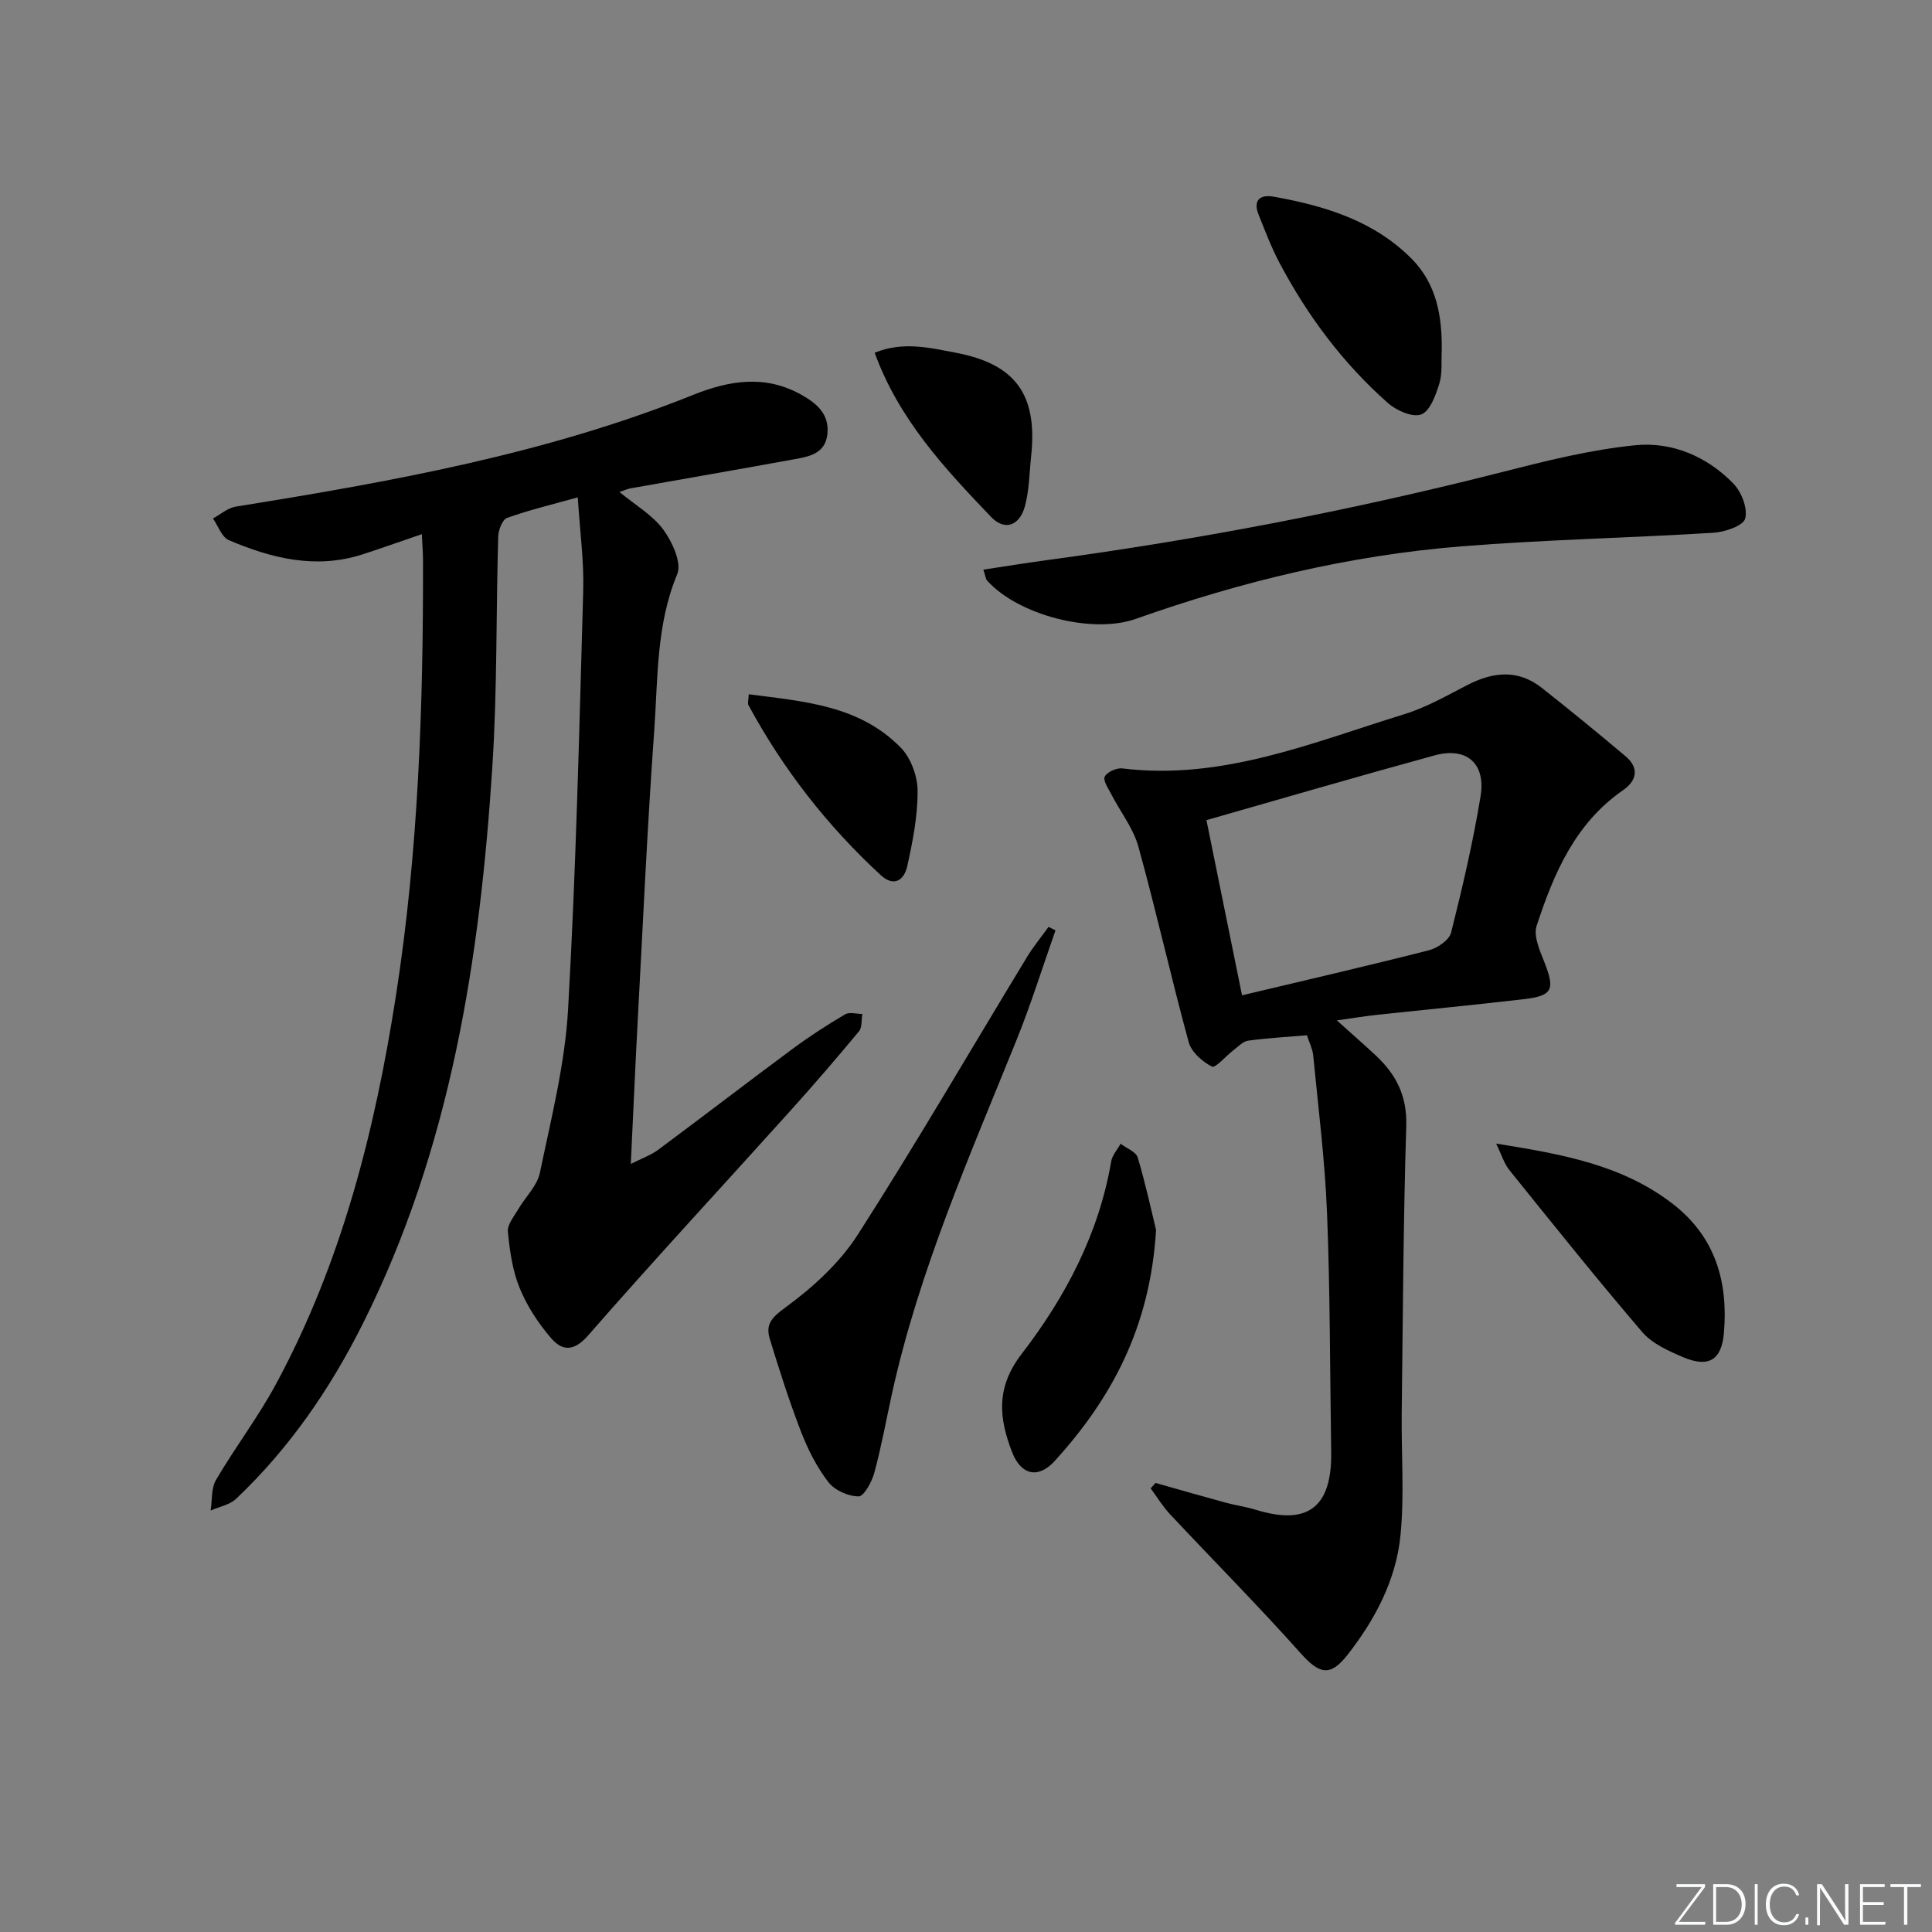 <svg enable-background="new 0 0 400 400" viewBox="0 0 400 400" xmlns="http://www.w3.org/2000/svg"><rect x="0" y="0" width="400" height="400" fill="#808080" stroke="none"/><path d="m346.9 398 5.4-7.3h-5.2v-.6h5.9v.6l-5.4 7.2h5.5l-.1.6h-6.2v-.5z" fill="#fafbfc"/><path d="m354.7 390.1h2.8c2.3 0 3.9 1.6 3.9 4.1s-1.6 4.3-3.9 4.3h-2.8zm.6 7.8h2c2.2 0 3.3-1.6 3.3-3.6 0-1.8-1-3.6-3.3-3.6h-2z" fill="#fafbfc"/><path d="m363.9 390.1v8.4h-.6v-8.4z" fill="#fafbfc"/><path d="m372.5 396.3c-.4 1.3-1.4 2.3-3.2 2.3-2.4 0-3.7-1.9-3.7-4.3 0-2.3 1.2-4.3 3.7-4.3 1.8 0 2.9 1 3.2 2.4h-.6c-.4-1.1-1.1-1.8-2.5-1.8-2.1 0-3 1.9-3 3.7s.9 3.7 3 3.7c1.4 0 2.1-.7 2.5-1.7z" fill="#fafbfc"/><path d="m373.8 398.5v-1.5h.6v1.5z" fill="#fafbfc"/><path d="m376.2 398.5v-8.4h1c1.3 2 4.4 6.7 4.9 7.6-.1-1.2-.1-2.4-.1-3.8v-3.8h.7v8.4h-.9c-1.2-1.9-4.4-6.8-5-7.7.1 1.1 0 2.3 0 3.9v3.9h-.6z" fill="#fafbfc"/><path d="m390 394.4h-4.3v3.5h4.7l-.1.6h-5.2v-8.4h5.1v.6h-4.5v3.1h4.3z" fill="#fafbfc"/><path d="m394.2 390.7h-2.8v-.6h6.3v.6h-2.8v7.8h-.7z" fill="#fafbfc"/><g fill="#010000"><path d="m87.34 110.59c-4.64 1.58-8.5 2.97-12.39 4.22-9.62 3.07-18.75.78-27.58-2.98-1.46-.62-2.2-2.95-3.28-4.49 1.57-.84 3.06-2.19 4.73-2.45 32.15-5.17 64.18-10.89 94.6-23.1 7.58-3.04 14.99-4.27 22.51-.05 3.21 1.8 5.83 4.05 5.37 8.17-.46 4.08-3.85 4.62-6.96 5.19-11.26 2.06-22.54 4-33.81 6.01-.62.11-1.2.39-2.28.75 3.3 2.73 6.85 4.77 9.07 7.78 1.86 2.53 3.87 6.9 2.89 9.24-4.37 10.5-3.98 21.52-4.76 32.38-1.44 20.07-2.35 40.18-3.43 60.28-.51 9.45-.91 18.9-1.42 29.44 2.37-1.2 4.17-1.82 5.63-2.9 9.35-6.94 18.58-14.05 27.94-20.98 3.46-2.56 7.09-4.9 10.79-7.09.9-.53 2.37-.08 3.58-.08-.22 1.22-.02 2.78-.71 3.61-4.67 5.63-9.45 11.17-14.34 16.6-13.91 15.44-28.04 30.68-41.71 46.33-3.01 3.45-5.41 3.22-7.7.56-2.64-3.07-4.98-6.64-6.5-10.38-1.48-3.63-2.05-7.71-2.43-11.65-.14-1.47 1.28-3.15 2.15-4.65 1.48-2.54 3.92-4.83 4.48-7.54 2.32-11.19 5.18-22.43 5.83-33.77 1.65-28.89 2.32-57.83 3.14-86.76.17-6.09-.68-12.22-1.13-19.31-5.31 1.49-10.06 2.62-14.62 4.25-.98.35-1.81 2.5-1.85 3.85-.46 15.81-.19 31.65-1.2 47.42-2.56 39.98-8.63 79.26-26.86 115.63-6.75 13.47-15.22 25.79-26.22 36.2-1.33 1.26-3.49 1.63-5.26 2.42.34-2.13.1-4.61 1.11-6.34 3.95-6.73 8.72-12.99 12.42-19.84 13.59-25.17 20.49-52.45 24.85-80.52 4.64-29.84 5.65-59.89 5.59-90.02 0-1.5-.13-2.98-.24-5.43z"/><path d="m270.59 214.34c-4.29.36-8.26.58-12.18 1.12-1.08.15-2.05 1.23-3.02 1.96-1.56 1.19-3.75 3.77-4.46 3.41-1.99-1.02-4.26-3-4.82-5.05-3.67-13.44-6.7-27.06-10.42-40.49-1.06-3.83-3.73-7.21-5.6-10.83-.62-1.2-1.77-2.87-1.36-3.67.48-.96 2.44-1.84 3.62-1.7 20.69 2.54 39.38-5.36 58.41-11.23 4.55-1.4 8.8-3.85 13.08-6.05 5.31-2.73 10.47-3.27 15.38.61 5.86 4.63 11.64 9.35 17.35 14.17 2.87 2.43 2.31 5.04-.56 7.03-9.91 6.86-14.34 17.27-17.87 28.08-.71 2.17.73 5.25 1.69 7.72 2.11 5.46 1.59 6.75-4.27 7.44-10.06 1.18-20.15 2.14-30.23 3.22-2.6.28-5.19.71-8.55 1.18 3.05 2.75 5.63 4.99 8.12 7.32 4.18 3.92 6.44 8.37 6.25 14.51-.61 19.8-.7 39.62-.94 59.43-.1 8.44.57 16.95-.25 25.31-.9 9.25-5.24 17.46-10.95 24.76-3.65 4.67-5.88 4.01-9.79-.38-8.73-9.78-17.97-19.09-26.94-28.66-1.53-1.63-2.71-3.59-4.05-5.4.34-.37.67-.75 1.01-1.12 4.82 1.36 9.64 2.75 14.48 4.07 2.07.56 4.22.85 6.27 1.48 10.76 3.33 15.8-.52 15.62-11.96-.26-16.48-.21-32.97-.86-49.43-.43-10.94-1.82-21.84-2.87-32.75-.17-1.39-.87-2.75-1.29-4.1zm-13.44-8.27c12.64-3.01 25.71-6.02 38.7-9.33 1.77-.45 4.19-2.11 4.58-3.64 2.35-9.32 4.53-18.7 6.1-28.18 1.14-6.88-2.89-10.34-9.53-8.52-15.97 4.37-31.87 9.02-47.22 13.4 2.33 11.44 4.73 23.27 7.37 36.27z"/><path d="m203.59 117.94c4.51-.68 8.78-1.38 13.07-1.96 31.78-4.29 63.2-10.32 94.28-18.23 9.11-2.32 18.34-4.65 27.66-5.57 7.59-.75 14.83 2.33 20.28 7.94 1.68 1.73 3.01 5.15 2.44 7.25-.41 1.5-4.2 2.78-6.55 2.93-17.41 1.08-34.88 1.42-52.26 2.82-23.11 1.86-45.53 7.27-67.38 15.02-8.99 3.19-24.34-.78-30.75-7.93-.3-.34-.33-.9-.79-2.27z"/><path d="m218.53 192.62c-2.67 7.56-5.05 15.24-8.05 22.66-9.69 24-20.17 47.71-25.78 73.14-1.21 5.51-2.21 11.07-3.68 16.5-.51 1.89-2.15 4.89-3.26 4.89-2.14 0-4.96-1.27-6.26-2.96-2.39-3.1-4.24-6.76-5.66-10.44-2.44-6.32-4.51-12.79-6.48-19.27-.91-2.99.48-4.43 3.31-6.49 5.65-4.13 11.17-9.18 14.92-15.02 12.11-18.88 23.38-38.3 35.03-57.47 1.33-2.19 2.98-4.18 4.47-6.26.48.24.96.48 1.44.72z"/><path d="m309.76 236.77c13.64 2.19 26.16 4.38 36.67 12.56 8.74 6.81 11.39 16.1 10.49 26.63-.49 5.69-3.22 7.27-8.52 5-3.01-1.29-6.36-2.79-8.4-5.18-9.4-10.98-18.43-22.27-27.5-33.53-1.07-1.31-1.57-3.08-2.74-5.48z"/><path d="m239.35 254.64c-1.22 20.28-9.28 34.91-20.92 47.78-3.45 3.81-7.03 3.02-8.88-1.75-2.71-7-3.44-13.34 1.99-20.38 9.03-11.73 15.97-24.86 18.52-39.83.22-1.29 1.28-2.44 1.95-3.66 1.22.94 3.19 1.66 3.55 2.86 1.68 5.67 2.93 11.48 3.79 14.98z"/><path d="m298.5 72.51c-.13 2.32.16 4.78-.51 6.94-.74 2.37-1.91 5.65-3.73 6.35-1.79.68-5.15-.8-6.91-2.36-9.3-8.22-16.65-18.07-22.45-29.03-1.69-3.2-2.98-6.62-4.33-9.99-1.21-3.03.38-4.19 3.13-3.7 10.59 1.9 20.74 4.96 28.59 12.88 5.15 5.21 6.29 11.88 6.21 18.91z"/><path d="m155.02 143.74c11.43 1.49 22.92 2.28 31.5 11.08 2.08 2.14 3.45 5.9 3.46 8.92.02 5.22-1.01 10.51-2.16 15.65-.61 2.72-2.66 4.39-5.49 1.78-11.08-10.22-20.22-21.95-27.39-35.22-.19-.36.03-.95.08-2.21z"/><path d="m181.09 73.03c5.89-2.4 11.41-1.02 16.8 0 12.44 2.36 16.97 8.74 15.59 21.48-.37 3.43-.38 6.97-1.27 10.27-1.1 4.05-4.17 5.22-7.01 2.25-9.57-10-19.08-20.16-24.11-34z"/></g></svg>
